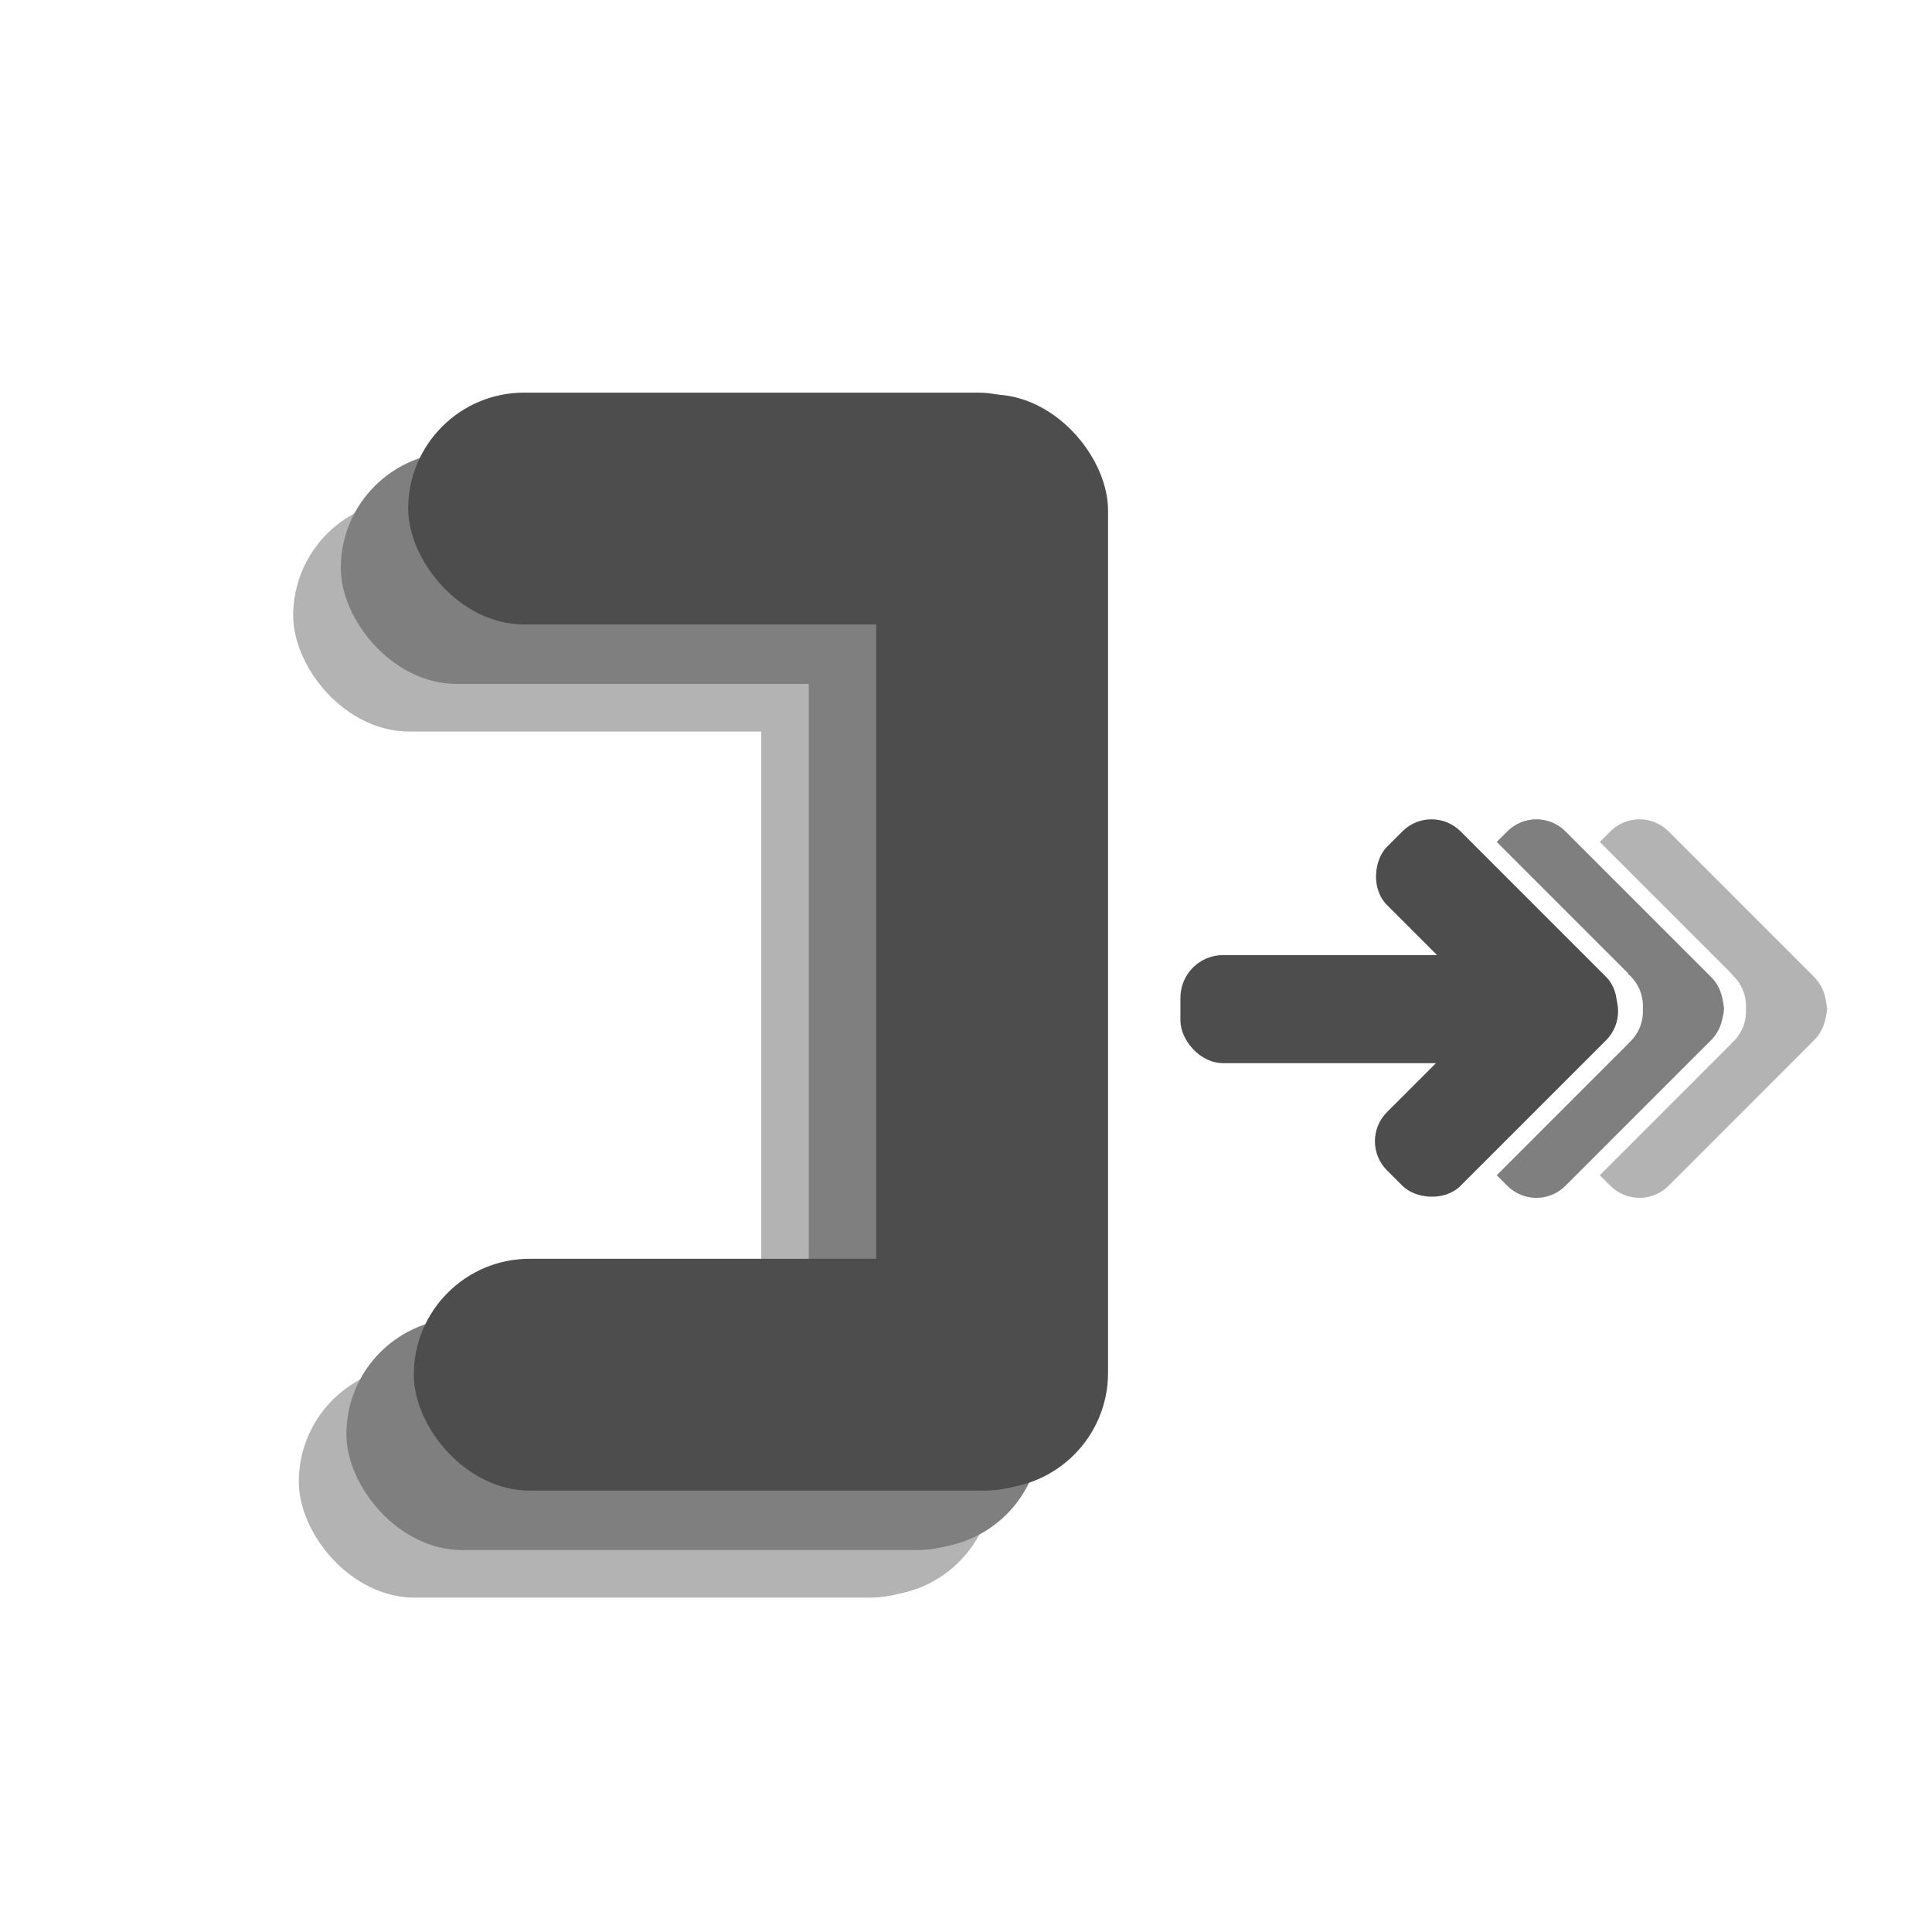 <?xml version="1.0" encoding="UTF-8" standalone="no"?>
<!-- Created with Inkscape (http://www.inkscape.org/) -->

<svg
   width="500"
   height="500"
   viewBox="0 0 132.292 132.292"
   version="1.1"
   id="svg1"
   inkscape:version="1.4.2 (ebf0e940d0, 2025-05-08)"
   sodipodi:docname="expanddark.svg"
   xmlns:inkscape="http://www.inkscape.org/namespaces/inkscape"
   xmlns:sodipodi="http://sodipodi.sourceforge.net/DTD/sodipodi-0.dtd"
   xmlns="http://www.w3.org/2000/svg"
   xmlns:svg="http://www.w3.org/2000/svg">
  <sodipodi:namedview
     id="namedview1"
     pagecolor="#ffffff"
     bordercolor="#000000"
     borderopacity="0.25"
     inkscape:showpageshadow="2"
     inkscape:pageopacity="0.0"
     inkscape:pagecheckerboard="0"
     inkscape:deskcolor="#d1d1d1"
     inkscape:document-units="mm"
     inkscape:zoom="0.97459315"
     inkscape:cx="74.90305"
     inkscape:cy="125.18044"
     inkscape:window-width="2560"
     inkscape:window-height="1305"
     inkscape:window-x="0"
     inkscape:window-y="0"
     inkscape:window-maximized="1"
     inkscape:current-layer="layer1" />
  <defs
     id="defs1" />
  <g
     inkscape:label="Layer 1"
     inkscape:groupmode="layer"
     id="layer1">
    <rect
       style="fill:#b3b3b3;fill-opacity:1;stroke-width:7.1"
       id="rect3"
       width="15.875"
       height="74.929"
       x="52.124"
       y="34.34"
       ry="7.938" />
    <rect
       style="fill:#b3b3b3;fill-opacity:1;stroke-width:7.938"
       id="rect4"
       width="46.966"
       height="15.875"
       x="20.077"
       y="34.215"
       ry="7.938" />
    <rect
       style="fill:#b3b3b3;fill-opacity:1;stroke-width:7.938"
       id="rect5"
       width="46.966"
       height="15.875"
       x="20.461"
       y="93.523"
       ry="7.938" />
    <rect
       style="fill:#7f7f7f;fill-opacity:1;stroke-width:7.1"
       id="rect6"
       width="15.875"
       height="74.929"
       x="55.382"
       y="31.082"
       ry="7.938" />
    <rect
       style="fill:#7f7f7f;fill-opacity:1;stroke-width:7.938"
       id="rect7"
       width="46.966"
       height="15.875"
       x="23.335"
       y="30.957"
       ry="7.938" />
    <rect
       style="fill:#7f7f7f;fill-opacity:1;stroke-width:7.938"
       id="rect8"
       width="46.966"
       height="15.875"
       x="23.719"
       y="90.265"
       ry="7.938" />
    <rect
       style="fill:#4d4d4d;fill-opacity:1;stroke-width:7.1"
       id="rect9"
       width="15.875"
       height="74.929"
       x="59.997"
       y="27.01"
       ry="7.938" />
    <rect
       style="fill:#4d4d4d;fill-opacity:1;stroke-width:7.938"
       id="rect10"
       width="46.966"
       height="15.875"
       x="27.95"
       y="26.885"
       ry="7.938" />
    <rect
       style="fill:#4d4d4d;fill-opacity:1;stroke-width:7.938"
       id="rect11"
       width="46.966"
       height="15.875"
       x="28.334"
       y="86.193"
       ry="7.938" />
    <rect
       style="fill:#4d4d4d;fill-opacity:1;stroke-width:5.335"
       id="rect13"
       width="22.408"
       height="7.399"
       x="80.828"
       y="65.399"
       ry="2.923" />
    <rect
       style="fill:#4d4d4d;fill-opacity:1;stroke-width:4.912"
       id="rect15"
       width="19.72"
       height="7.128"
       x="10.489"
       y="121.004"
       ry="2.816"
       transform="rotate(-45)" />
    <rect
       style="fill:#4d4d4d;fill-opacity:1;stroke-width:4.912"
       id="rect16"
       width="19.72"
       height="7.128"
       x="108.156"
       y="-30.465"
       ry="2.816"
       transform="rotate(45)" />
    <path
       d="m 102.488,80.472 0.723,0.723 c 1.103,1.103 2.879,1.103 3.983,0 l 9.961,-9.962 c 0.598,-0.598 0.872,-1.394 0.822,-2.172 -0.042,0.658 -0.316,1.305 -0.822,1.811 l -1.057,1.057 c -1.103,1.103 -2.879,1.103 -3.983,0 l -0.542,-0.543 z"
       style="fill:#7f7f7f;stroke-width:4.912;fill-opacity:1"
       id="path24" />
    <path
       d="m 111.494,66.69 0.157,0.157 c 0.612,0.612 0.893,1.428 0.841,2.226 0.052,0.798 -0.229,1.613 -0.841,2.226 l -0.157,0.157 0.555,0.556 c 1.13,1.13 2.95,1.13 4.08,0 l 1.083,-1.083 c 0.518,-0.518 0.798,-1.181 0.842,-1.855 -0.044,-0.675 -0.324,-1.337 -0.842,-1.855 l -1.083,-1.083 c -1.13,-1.13 -2.95,-1.13 -4.08,0 z"
       style="fill:#7f7f7f;stroke-width:5.032;fill-opacity:1"
       id="path23" />
    <path
       d="m 102.488,57.651 9.085,9.085 0.542,-0.542 c 1.103,-1.103 2.879,-1.103 3.983,0 l 1.057,1.057 c 0.505,0.505 0.779,1.152 0.822,1.81 0.05,-0.779 -0.224,-1.575 -0.822,-2.172 l -9.961,-9.961 c -1.103,-1.103 -2.879,-1.103 -3.983,0 z"
       style="fill:#7f7f7f;stroke-width:4.912;fill-opacity:1"
       id="path22" />
    <path
       d="m 109.546,80.472 0.723,0.723 c 1.103,1.103 2.879,1.103 3.983,0 l 9.961,-9.962 c 0.598,-0.598 0.872,-1.394 0.822,-2.172 -0.042,0.658 -0.316,1.305 -0.822,1.811 l -1.057,1.057 c -1.103,1.103 -2.879,1.103 -3.983,0 l -0.542,-0.543 z"
       style="fill:#b3b3b3;fill-opacity:1;stroke-width:4.912"
       id="path25" />
    <path
       d="m 118.552,66.69 0.157,0.157 c 0.612,0.612 0.893,1.428 0.841,2.226 0.052,0.798 -0.229,1.613 -0.841,2.226 l -0.157,0.157 0.555,0.556 c 1.13,1.13 2.95,1.13 4.08,0 l 1.083,-1.083 c 0.518,-0.518 0.798,-1.181 0.842,-1.855 -0.044,-0.675 -0.324,-1.337 -0.842,-1.855 l -1.083,-1.083 c -1.13,-1.13 -2.95,-1.13 -4.08,0 z"
       style="fill:#b3b3b3;fill-opacity:1;stroke-width:5.032"
       id="path26" />
    <path
       d="m 109.546,57.651 9.085,9.085 0.542,-0.542 c 1.103,-1.103 2.879,-1.103 3.983,0 l 1.057,1.057 c 0.505,0.505 0.779,1.152 0.822,1.81 0.05,-0.779 -0.224,-1.575 -0.822,-2.172 l -9.961,-9.961 c -1.103,-1.103 -2.879,-1.103 -3.983,0 z"
       style="fill:#b3b3b3;fill-opacity:1;stroke-width:4.912"
       id="path27" />
  </g>
</svg>
